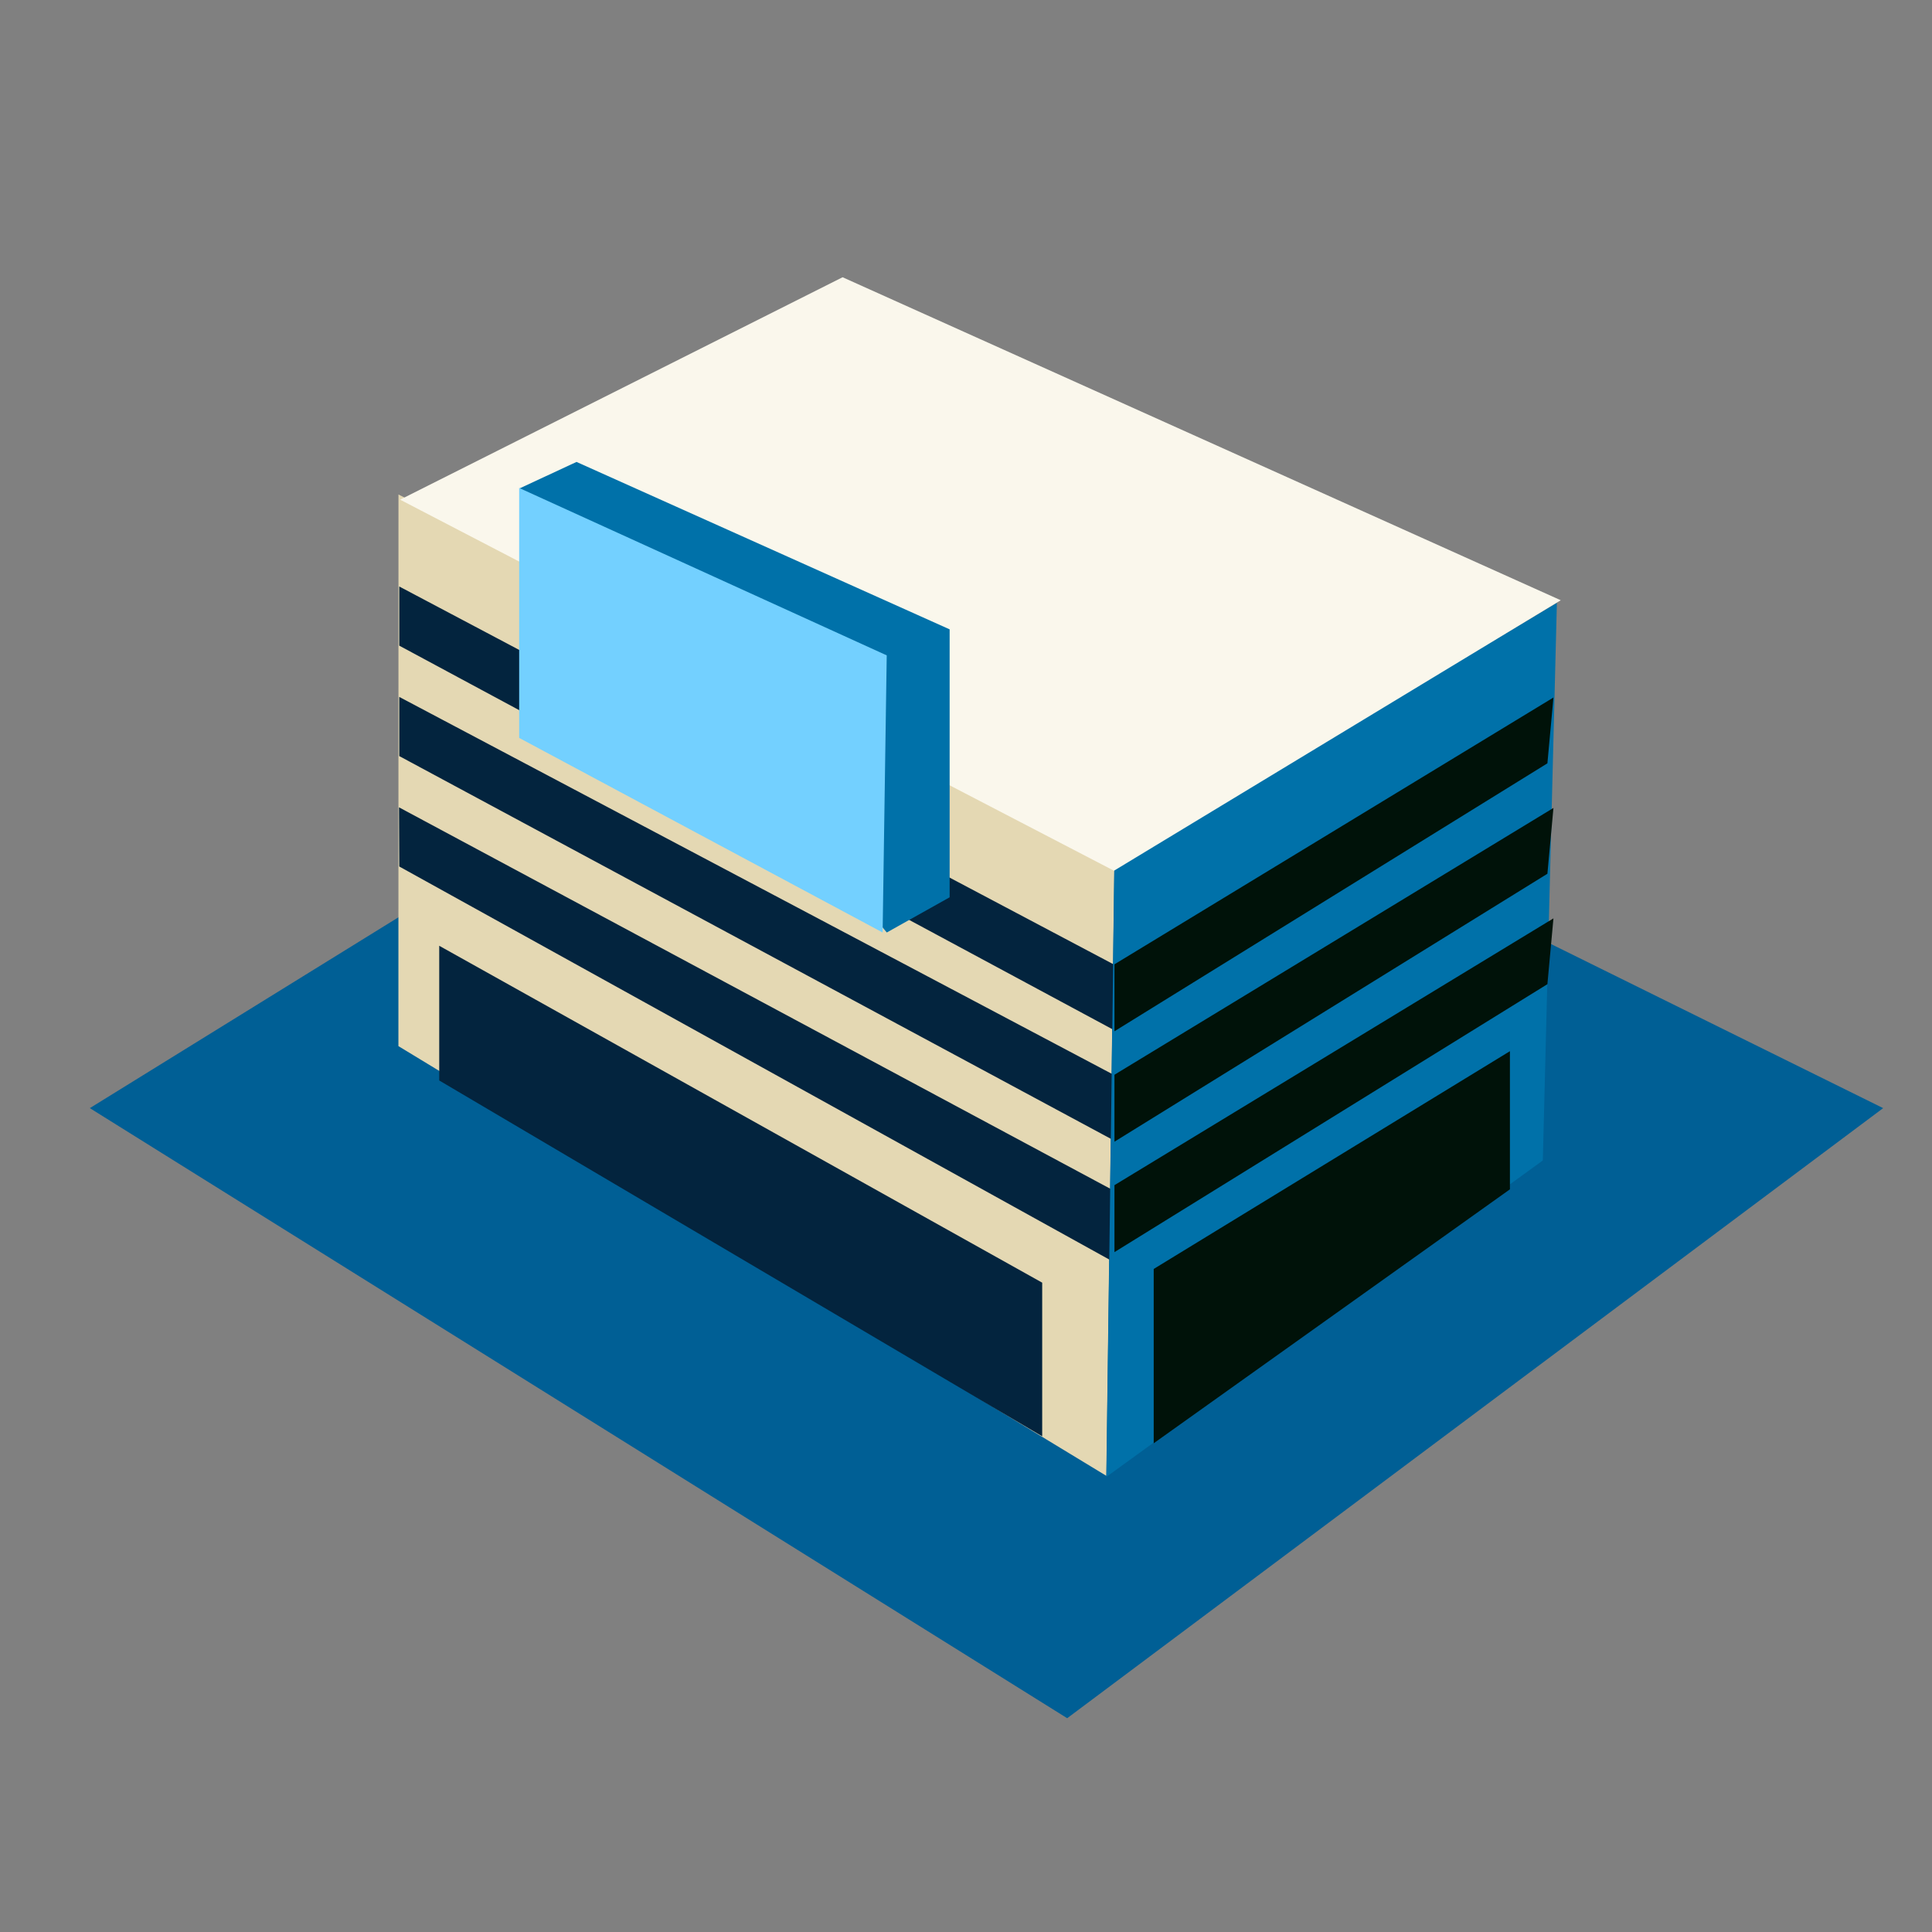 <svg xmlns="http://www.w3.org/2000/svg" xmlns:xlink="http://www.w3.org/1999/xlink" width="32" height="32" viewBox="0 0 32 32">
  <rect x="0" y="0" width="32" height="32" fill="#808080" stroke="none"/>
  <defs>
    <clipPath id="clip-ZoneCommercialHigh">
      <rect width="32" height="32"/>
    </clipPath>
  </defs>
  <g id="ZoneCommercialHigh" clip-path="url(#clip-ZoneCommercialHigh)">
    <g id="ZoneResidential" transform="translate(1.488 8.767)">
      <path id="Path_780" data-name="Path 780" d="M-10008-10482.843l16.188,10.105,13.515-10.105-16.512-8.157Z" transform="translate(10008 10492.43)" fill="#005f95"/>
    </g>
    <g id="Component_203_6" data-name="Component 203 – 6" transform="translate(-2 4.599)">
      <path id="Path_724" data-name="Path 724" d="M-9991.4-10488.85l11.725,7.117.133-10.134-11.857-6.12Z" transform="translate(9999.999 10501.578)" fill="#e4d8b3"/>
      <path id="Path_750" data-name="Path 750" d="M-9989.369-10489.464l11.91,6.406v-1.086l-11.91-6.3Z" transform="translate(9997.982 10495.559)" fill="#03243e"/>
      <path id="Path_753" data-name="Path 753" d="M-9989.369-10489.464l11.91,6.406v-1.086l-11.91-6.3Z" transform="translate(9997.982 10497.388)" fill="#03243e"/>
      <path id="Path_754" data-name="Path 754" d="M-9989.369-10489.464l11.91,6.593.086-1.138-12-6.435Z" transform="translate(9997.982 10499.217)" fill="#03243e"/>
      <path id="Path_755" data-name="Path 755" d="M-9988.707-10487.747l9.987,5.894v-2.545l-9.987-5.58Z" transform="translate(9997.982 10501.044)" fill="#03243e"/>
      <path id="Path_725" data-name="Path 725" d="M-9977.839-10488.589l7.228-5.24.233-9.236-7.329,4.376Z" transform="translate(9998.165 10508.451)" fill="#0071a9"/>
      <path id="Path_726" data-name="Path 726" d="M-9991.34-10489.177l11.824,6.146,7.4-4.48-11.895-5.35Z" transform="translate(9999.967 10492.854)" fill="#faf7ec"/>
      <path id="Path_756" data-name="Path 756" d="M34.45,19.64l7.271-4.419-.1,1.09L34.45,20.749Z" transform="translate(-13.991 -8.267)" fill="#001209"/>
      <path id="Path_757" data-name="Path 757" d="M34.45,19.64l7.271-4.419-.1,1.09L34.45,20.749Z" transform="translate(-13.991 -6.438)" fill="#001209"/>
      <path id="Path_758" data-name="Path 758" d="M34.45,19.64l7.271-4.419-.1,1.09L34.45,20.749Z" transform="translate(-13.991 -4.609)" fill="#001209"/>
      <path id="Path_759" data-name="Path 759" d="M35.1,19.2,41,15.593v2.288l-5.9,4.206Z" transform="translate(-13.991 -2.781)" fill="#001209"/>
      <path id="Path_814" data-name="Path 814" d="M5.688,8.846l1.041-.583V3.825L.549,1.052-.4,1.493Z" transform="translate(11 2)" fill="#0071a9"/>
      <path id="Path_724-2" data-name="Path 724" d="M-9991.4-10493.844l6.02,3.223.068-4.59-6.088-2.773Z" transform="translate(10001.999 10501.467)" fill="#73d0ff"/>
    </g>
  </g>
</svg>

